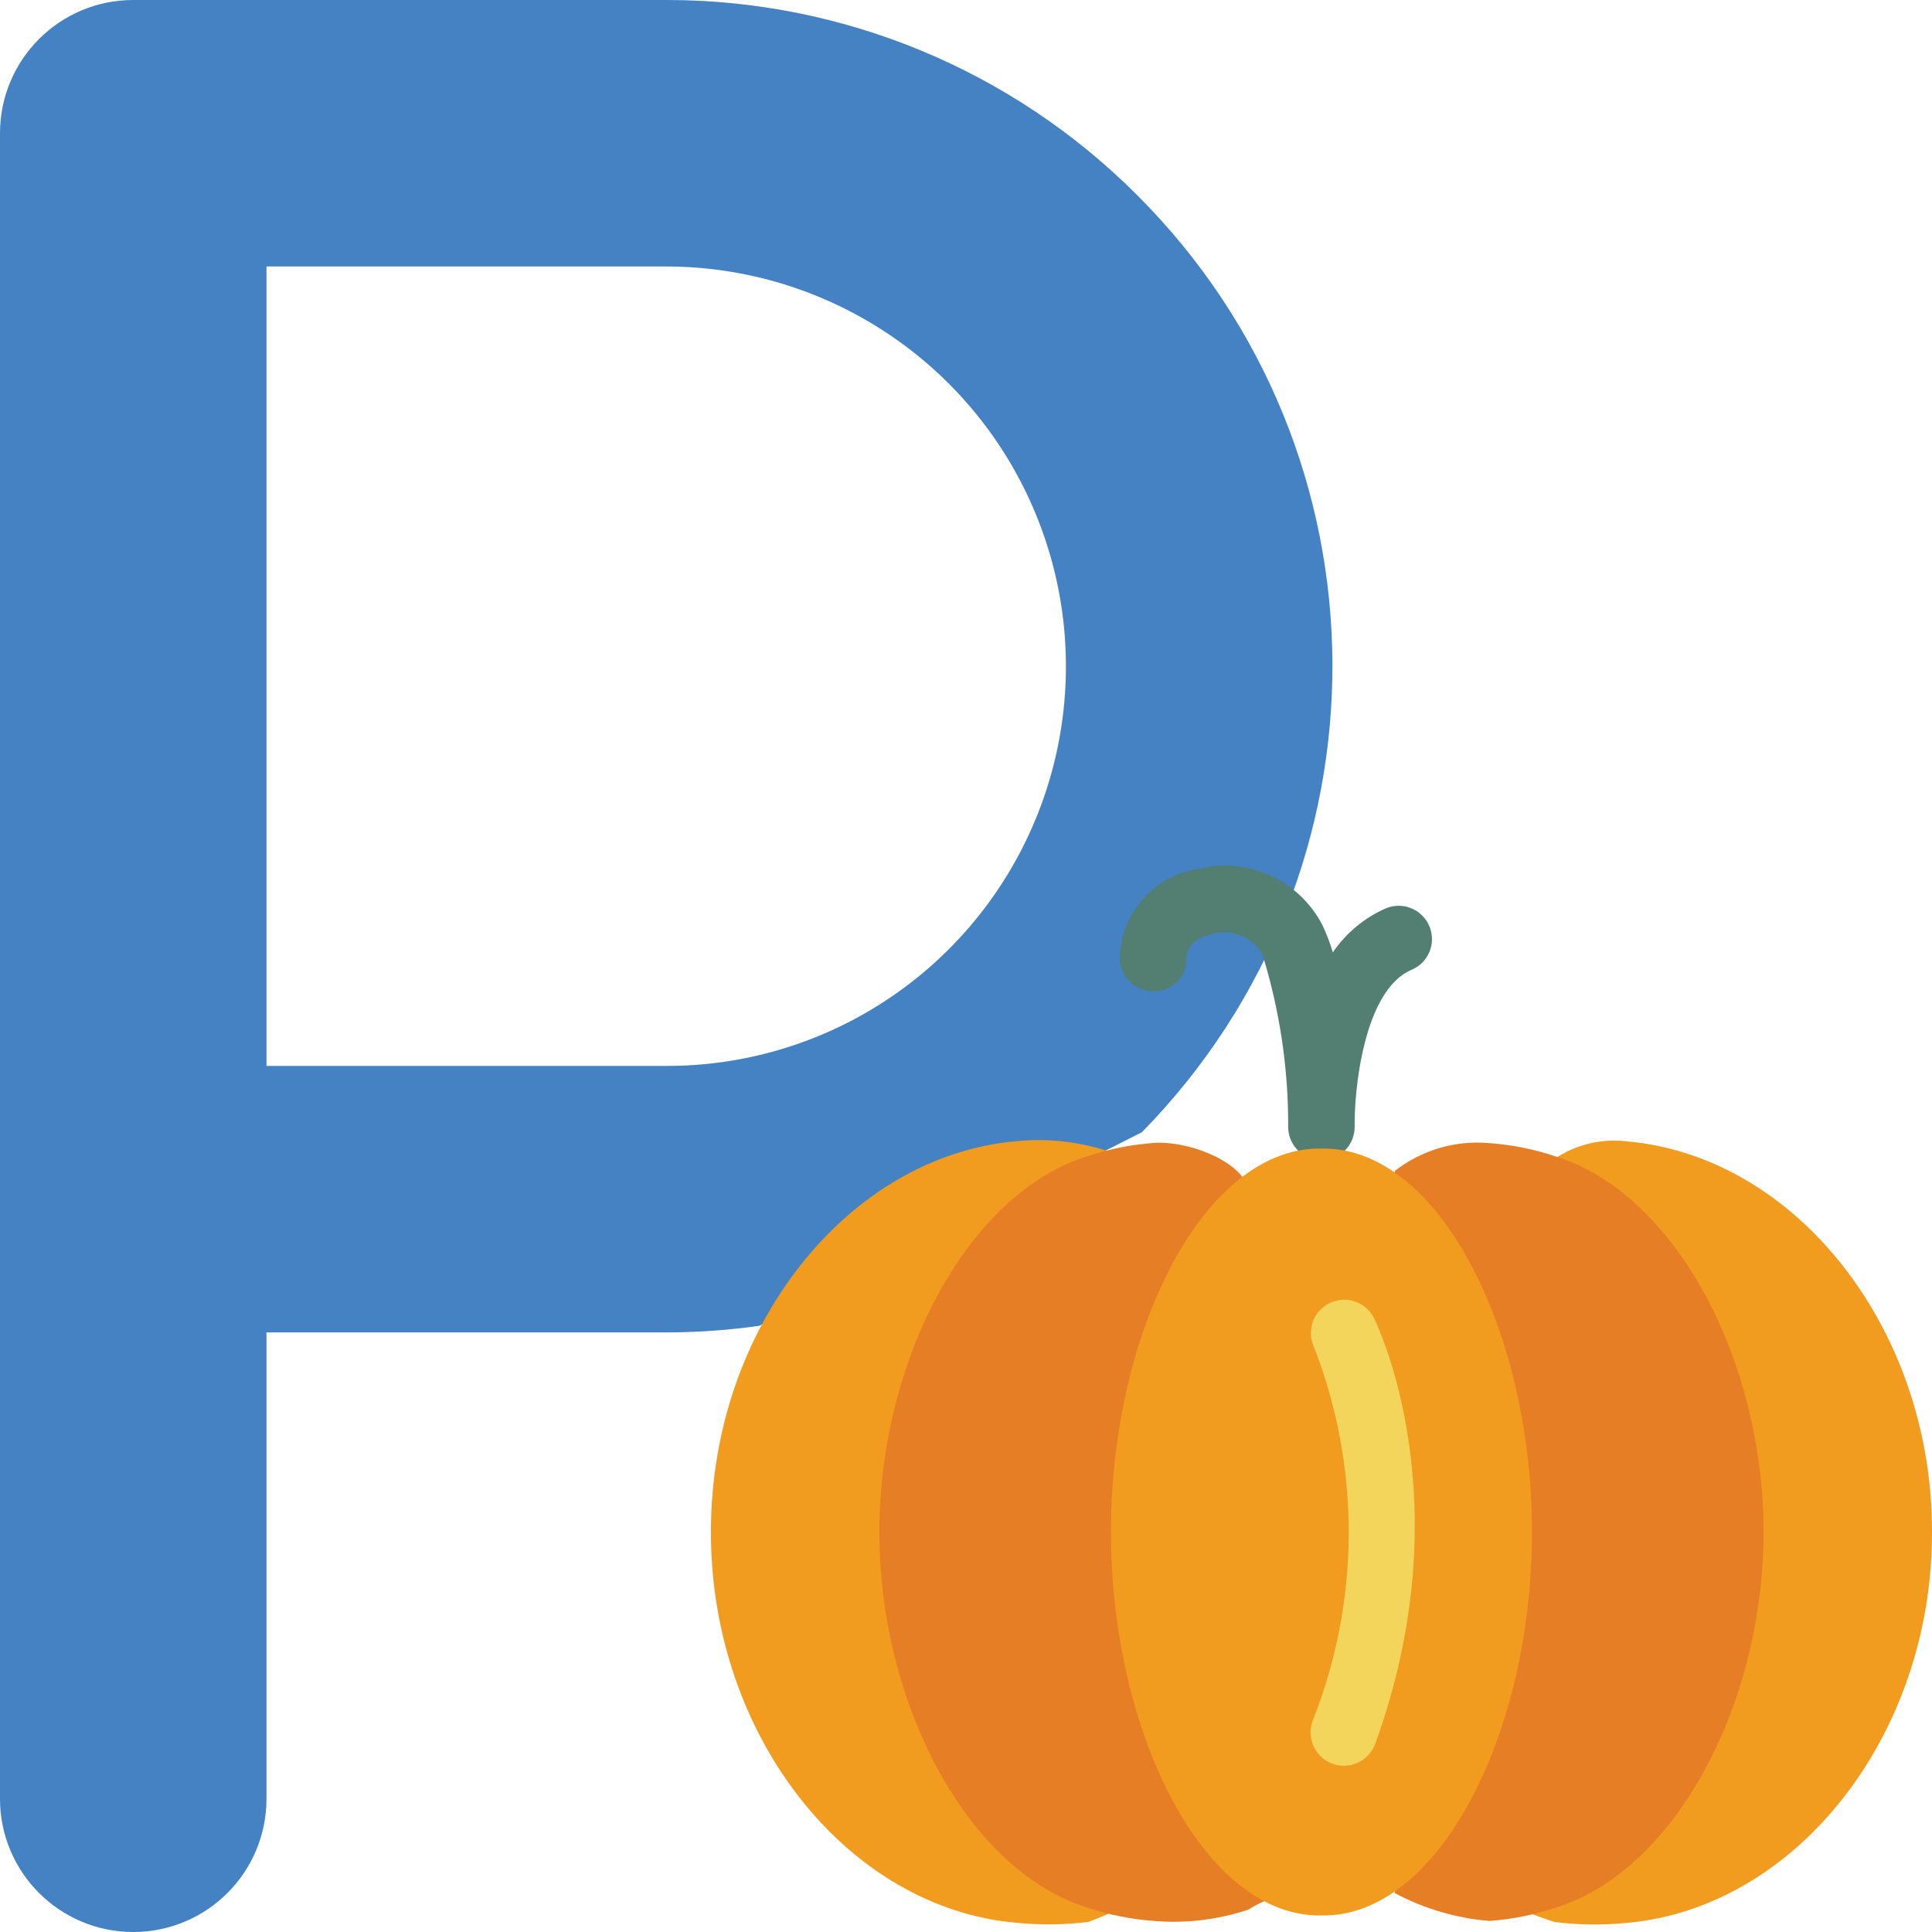 <svg height="512pt" viewBox="0 0 512 512" width="512pt" xmlns="http://www.w3.org/2000/svg">
    <path d="m301.375 51.73c-33.07-33.164-77.992-51.781-124.824-51.73h-141.242c-19.5 0-35.309 15.809-35.309 35.309v441.383c0 19.5 15.809 35.309 35.309 35.309 19.504 0 35.312-15.809 35.312-35.309v-123.586h105.93c8.27-.008 16.531-.598 24.719-1.766l101.34-51.289c67.805-69.086 67.254-179.914-1.234-248.32zm-49.879 199.77c-19.859 19.891-46.832 31.043-74.945 30.984h-105.93v-211.863h105.93c42.844.027 81.457 25.84 97.855 65.418 16.398 39.582 7.359 85.141-22.91 115.461zm0 0"
          fill="#4482c3"/>
    <path d="m350.207 307.465c-4.816 0-8.746-3.859-8.828-8.676.082-15.562-2.223-31.043-6.832-45.906-2.711-4.637-8.219-6.844-13.383-5.355-1.578.359-6.707 1.871-6.742 6.398.078 2.371-.84 4.668-2.527 6.332-1.691 1.664-4.004 2.543-6.371 2.426-2.344-.02-4.578-.969-6.223-2.637-1.641-1.668-2.555-3.922-2.535-6.262.312-11.734 8.914-21.59 20.496-23.48 13.176-3.391 26.945 2.773 33.195 14.855 1.102 2.34 2.027 4.758 2.762 7.238 3.48-5.125 8.336-9.168 14.008-11.66 2.906-1.227 6.246-.809 8.762 1.098 2.512 1.902 3.82 5.004 3.43 8.133-.395 3.129-2.426 5.812-5.332 7.039-12.809 5.402-15.246 32.441-15.086 41.488.039 2.34-.852 4.602-2.48 6.285-1.625 1.684-3.855 2.652-6.195 2.691zm0 0"
          fill="#527f72"/>
    <path d="m411.965 509.352c6.332.797 12.73.875 19.078.238 44.809-3.891 81.047-49.512 80.957-103.566.09-54.051-36.148-99.672-80.957-103.562-6.711-.793-13.484.859-19.078 4.652 0 65.18-13.242 130.355-13.242 195.531 0 2.215 7.277 4.676 13.242 6.707zm0 0"
          fill="#f29c1f"/>
    <path d="m295.309 305.656c-8.297-3.004-17.164-4.105-25.945-3.223-44.816 3.895-81.043 49.512-80.957 103.566-.086 54.051 36.141 99.672 80.957 103.562 6.348.637 12.75.559 19.078-.238 4.52-1.703 13.242-5.199 13.242-7.801 0-66.324-6.375-129.582-6.375-195.867zm0 0"
          fill="#f29c1f"/>
    <path d="m369.621 310.324c7.141-5.574 16.137-8.215 25.156-7.379 5.84.43 11.605 1.578 17.16 3.418 31.949 9.707 55.438 53.98 55.422 99.645-.02 45.664-23.473 89.953-55.422 99.645-5.555 1.84-11.32 2.988-17.16 3.418-8.801-.707-17.367-3.223-25.156-7.379zm0 0"
          fill="#e57e25"/>
    <path d="m330.789 506.086c-8.098 2.691-16.66 3.703-25.16 2.965-5.84-.43-11.602-1.574-17.16-3.414-31.949-9.711-55.445-53.973-55.422-99.648.027-45.672 23.473-89.961 55.422-99.672 5.559-1.84 11.32-2.984 17.16-3.414 8.879-.707 22.785 4.527 25.16 11.793 0 60.484 17.652 120.938 17.652 181.449 0 3.34-12.059 6.227-17.652 9.941zm0 0"
          fill="#e57e25"/>
    <path d="m294.418 406c0 53.449 24.84 102.195 55.789 101.613 30.949.582 55.809-48.164 55.793-101.613-.02-53.453-24.844-102.199-55.793-101.617-30.949-.582-55.816 48.164-55.789 101.617zm0 0"
          fill="#f29c1f"/>
    <path d="m356.141 467.941c-2.879 0-5.578-1.406-7.227-3.766-1.652-2.359-2.047-5.375-1.062-8.082 12.641-31.789 12.777-67.184.387-99.07-2.039-4.344-.238-9.52 4.055-11.656 4.297-2.141 9.516-.457 11.746 3.789.98 1.961 23.738 48.766.398 112.996-1.273 3.48-4.59 5.793-8.297 5.789zm0 0"
          fill="#f3d55b"/>
</svg>